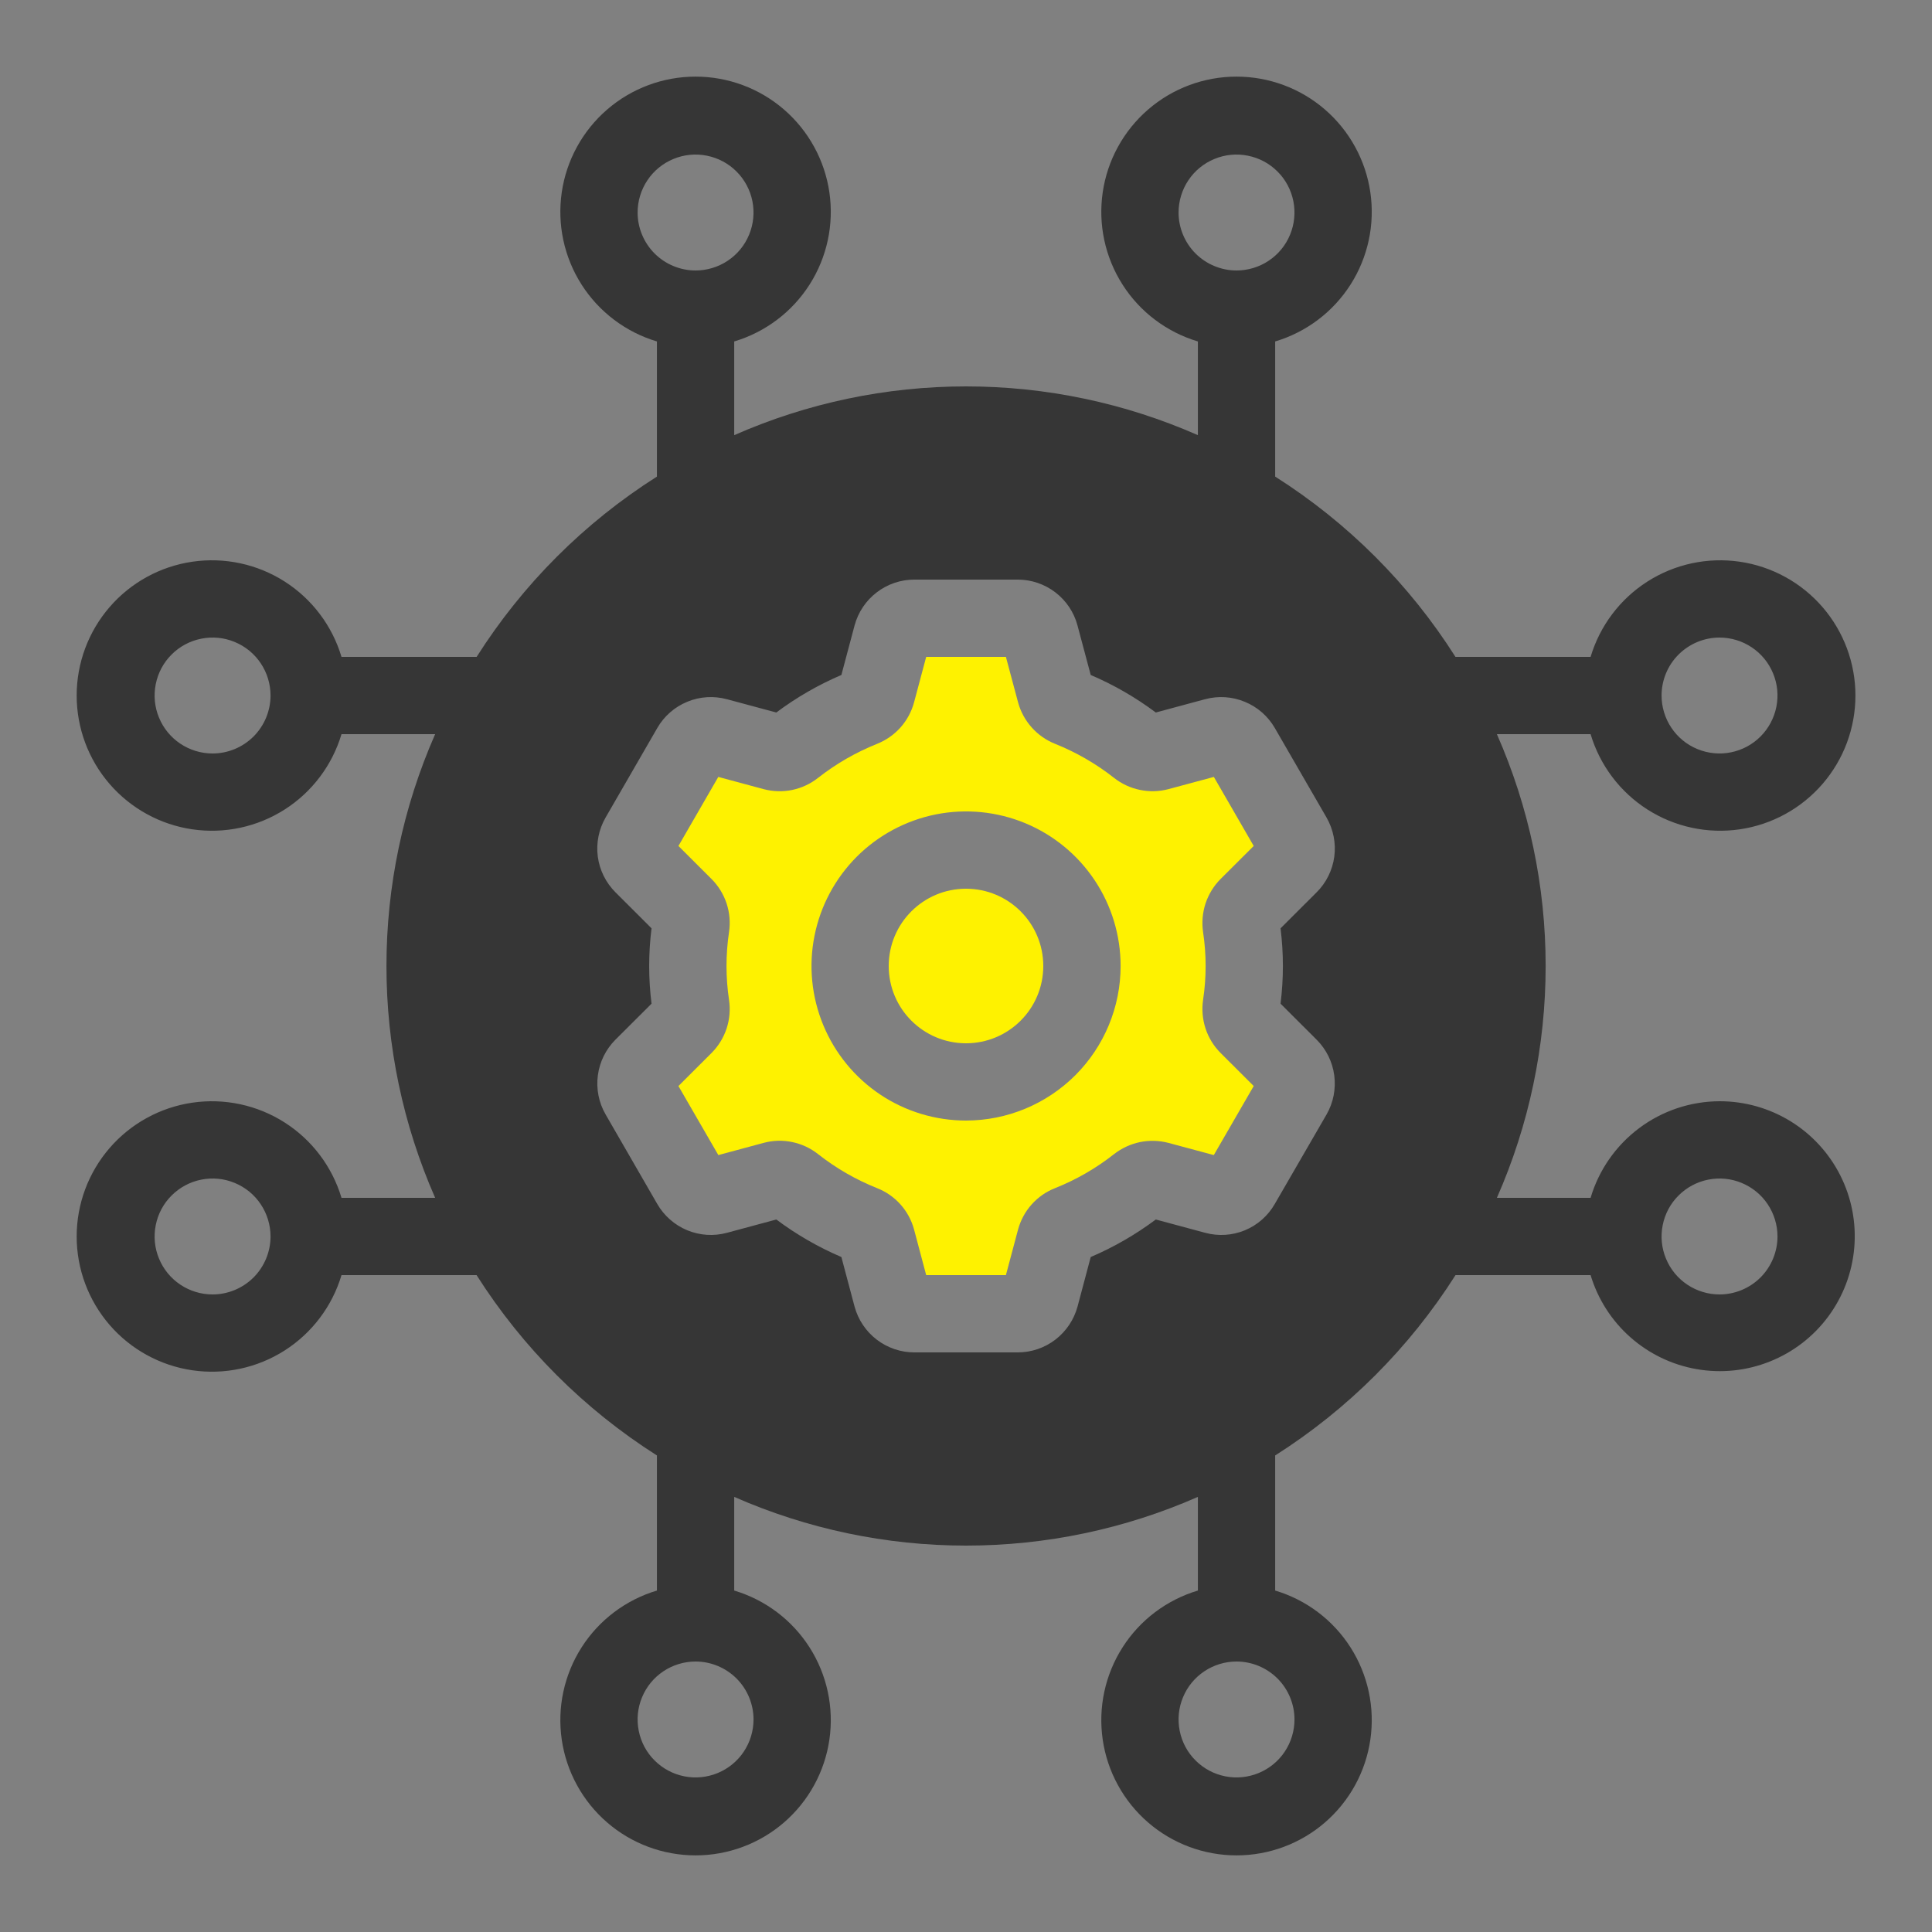 <svg width="38" height="38" viewBox="0 0 38 38" fill="none" xmlns="http://www.w3.org/2000/svg">
<rect x="0" y="0" width="38" height="38" fill="#808080" stroke="none"/>
<path d="M33.821 21.66C33.25 21.662 32.695 21.848 32.239 22.19C31.782 22.532 31.447 23.013 31.285 23.56H29.442C30.075 22.123 30.401 20.57 30.401 19C30.401 17.43 30.075 15.877 29.442 14.44H31.285C31.468 15.052 31.864 15.578 32.403 15.922C32.942 16.266 33.586 16.404 34.218 16.312C34.85 16.22 35.428 15.903 35.846 15.42C36.264 14.937 36.494 14.319 36.494 13.68C36.494 13.041 36.264 12.424 35.846 11.94C35.428 11.457 34.85 11.14 34.218 11.048C33.586 10.956 32.942 11.094 32.403 11.438C31.864 11.782 31.468 12.308 31.285 12.92H28.627C27.721 11.491 26.51 10.28 25.081 9.374V6.716C25.693 6.533 26.219 6.137 26.563 5.598C26.907 5.059 27.045 4.415 26.953 3.783C26.861 3.151 26.544 2.573 26.061 2.155C25.578 1.737 24.96 1.507 24.321 1.507C23.682 1.507 23.064 1.737 22.581 2.155C22.098 2.573 21.781 3.151 21.689 3.783C21.597 4.415 21.735 5.059 22.079 5.598C22.422 6.137 22.949 6.533 23.561 6.716V8.559C22.124 7.926 20.571 7.6 19.001 7.6C17.431 7.6 15.878 7.926 14.441 8.559V6.716C15.053 6.533 15.579 6.137 15.923 5.598C16.267 5.059 16.405 4.415 16.313 3.783C16.221 3.151 15.904 2.573 15.421 2.155C14.938 1.737 14.32 1.507 13.681 1.507C13.042 1.507 12.424 1.737 11.941 2.155C11.458 2.573 11.141 3.151 11.049 3.783C10.957 4.415 11.095 5.059 11.439 5.598C11.783 6.137 12.309 6.533 12.921 6.716V9.374C11.492 10.28 10.281 11.491 9.375 12.92H6.717C6.534 12.308 6.138 11.782 5.599 11.438C5.06 11.094 4.416 10.956 3.784 11.048C3.152 11.14 2.574 11.457 2.156 11.94C1.738 12.424 1.508 13.041 1.508 13.68C1.508 14.319 1.738 14.937 2.156 15.42C2.574 15.903 3.152 16.22 3.784 16.312C4.416 16.404 5.06 16.266 5.599 15.922C6.138 15.578 6.534 15.052 6.717 14.44H8.559C7.927 15.877 7.601 17.43 7.601 19C7.601 20.57 7.927 22.123 8.559 23.56H6.717C6.534 22.948 6.138 22.422 5.599 22.078C5.06 21.734 4.416 21.596 3.784 21.688C3.152 21.78 2.574 22.097 2.156 22.58C1.738 23.064 1.508 23.681 1.508 24.32C1.508 24.959 1.738 25.576 2.156 26.06C2.574 26.543 3.152 26.86 3.784 26.952C4.416 27.044 5.06 26.906 5.599 26.562C6.138 26.218 6.534 25.692 6.717 25.08H9.374C10.28 26.509 11.492 27.72 12.921 28.627V31.284C12.309 31.467 11.783 31.863 11.439 32.402C11.095 32.941 10.957 33.585 11.049 34.217C11.141 34.849 11.458 35.427 11.941 35.845C12.424 36.263 13.042 36.493 13.681 36.493C14.32 36.493 14.938 36.263 15.421 35.845C15.904 35.427 16.221 34.849 16.313 34.217C16.405 33.585 16.267 32.941 15.923 32.402C15.579 31.863 15.053 31.467 14.441 31.284V29.442C15.878 30.074 17.431 30.4 19.001 30.4C20.571 30.4 22.124 30.074 23.561 29.442V31.284C22.949 31.467 22.422 31.863 22.079 32.402C21.735 32.941 21.597 33.585 21.689 34.217C21.781 34.849 22.098 35.427 22.581 35.845C23.064 36.263 23.682 36.493 24.321 36.493C24.96 36.493 25.578 36.263 26.061 35.845C26.544 35.427 26.861 34.849 26.953 34.217C27.045 33.585 26.907 32.941 26.563 32.402C26.219 31.863 25.693 31.467 25.081 31.284V28.627C26.51 27.72 27.721 26.509 28.628 25.08H31.285C31.427 25.551 31.697 25.974 32.065 26.3C32.434 26.627 32.886 26.845 33.37 26.929C33.855 27.014 34.354 26.962 34.811 26.779C35.268 26.597 35.666 26.291 35.959 25.895C36.252 25.5 36.429 25.031 36.471 24.541C36.513 24.05 36.418 23.558 36.196 23.118C35.974 22.679 35.635 22.31 35.215 22.052C34.796 21.795 34.313 21.659 33.821 21.66ZM33.821 12.54C34.046 12.54 34.267 12.607 34.454 12.732C34.642 12.857 34.788 13.035 34.874 13.244C34.961 13.452 34.983 13.681 34.939 13.902C34.895 14.123 34.786 14.327 34.627 14.486C34.468 14.646 34.264 14.754 34.043 14.798C33.822 14.842 33.593 14.819 33.385 14.733C33.176 14.647 32.998 14.501 32.873 14.313C32.748 14.126 32.681 13.905 32.681 13.68C32.681 13.378 32.801 13.088 33.015 12.874C33.229 12.661 33.519 12.54 33.821 12.54ZM23.181 4.18C23.181 3.955 23.248 3.734 23.373 3.547C23.498 3.359 23.676 3.213 23.885 3.127C24.093 3.04 24.322 3.018 24.543 3.062C24.765 3.106 24.968 3.214 25.127 3.374C25.287 3.533 25.395 3.736 25.439 3.958C25.483 4.179 25.46 4.408 25.374 4.616C25.288 4.825 25.142 5.003 24.954 5.128C24.767 5.253 24.546 5.32 24.321 5.32C24.019 5.32 23.729 5.199 23.515 4.986C23.302 4.772 23.181 4.482 23.181 4.18ZM12.541 4.18C12.541 3.955 12.608 3.734 12.733 3.547C12.858 3.359 13.036 3.213 13.245 3.127C13.453 3.04 13.682 3.018 13.903 3.062C14.124 3.106 14.328 3.214 14.487 3.374C14.646 3.533 14.755 3.736 14.799 3.958C14.843 4.179 14.82 4.408 14.734 4.616C14.648 4.825 14.502 5.003 14.314 5.128C14.127 5.253 13.906 5.32 13.681 5.32C13.379 5.32 13.089 5.199 12.875 4.986C12.662 4.772 12.541 4.482 12.541 4.18ZM4.181 14.82C3.955 14.82 3.735 14.753 3.548 14.628C3.36 14.503 3.214 14.325 3.128 14.116C3.041 13.908 3.019 13.679 3.063 13.458C3.107 13.236 3.215 13.033 3.375 12.874C3.534 12.714 3.737 12.606 3.959 12.562C4.18 12.518 4.409 12.54 4.617 12.627C4.826 12.713 5.004 12.859 5.129 13.047C5.254 13.234 5.321 13.454 5.321 13.68C5.321 13.982 5.2 14.272 4.987 14.486C4.773 14.699 4.483 14.82 4.181 14.82ZM4.181 25.46C3.955 25.46 3.735 25.393 3.548 25.268C3.36 25.143 3.214 24.965 3.128 24.756C3.041 24.548 3.019 24.319 3.063 24.098C3.107 23.876 3.215 23.673 3.375 23.514C3.534 23.355 3.737 23.246 3.959 23.202C4.18 23.158 4.409 23.18 4.617 23.267C4.826 23.353 5.004 23.499 5.129 23.687C5.254 23.874 5.321 24.095 5.321 24.32C5.321 24.622 5.2 24.912 4.987 25.126C4.773 25.339 4.483 25.46 4.181 25.46ZM14.821 33.82C14.821 34.045 14.754 34.266 14.629 34.453C14.504 34.641 14.325 34.787 14.117 34.873C13.909 34.959 13.68 34.982 13.459 34.938C13.237 34.894 13.034 34.785 12.875 34.626C12.715 34.467 12.607 34.264 12.563 34.042C12.519 33.821 12.541 33.592 12.628 33.384C12.714 33.175 12.86 32.997 13.048 32.872C13.235 32.747 13.456 32.68 13.681 32.68C13.983 32.68 14.273 32.801 14.487 33.014C14.7 33.228 14.821 33.518 14.821 33.82ZM25.461 33.82C25.461 34.045 25.394 34.266 25.269 34.453C25.144 34.641 24.965 34.787 24.757 34.873C24.549 34.959 24.32 34.982 24.099 34.938C23.877 34.894 23.674 34.785 23.515 34.626C23.355 34.467 23.247 34.264 23.203 34.042C23.159 33.821 23.181 33.592 23.268 33.384C23.354 33.175 23.5 32.997 23.688 32.872C23.875 32.747 24.096 32.68 24.321 32.68C24.623 32.68 24.913 32.801 25.127 33.014C25.34 33.228 25.461 33.518 25.461 33.82ZM25.233 19C25.233 19.248 25.217 19.495 25.187 19.741L25.897 20.45C26.086 20.639 26.208 20.885 26.243 21.151C26.278 21.416 26.226 21.685 26.093 21.918L25.073 23.681C24.94 23.913 24.734 24.095 24.486 24.198C24.239 24.3 23.964 24.318 23.706 24.248L22.733 23.986C22.337 24.282 21.908 24.53 21.453 24.724L21.194 25.698C21.124 25.956 20.971 26.185 20.759 26.348C20.547 26.511 20.286 26.6 20.018 26.6H17.983C17.716 26.6 17.456 26.511 17.243 26.348C17.031 26.185 16.878 25.957 16.808 25.698L16.549 24.724C16.095 24.53 15.665 24.282 15.269 23.986L14.297 24.248C14.038 24.318 13.763 24.3 13.515 24.197C13.268 24.094 13.061 23.912 12.927 23.68L11.911 21.919C11.777 21.687 11.724 21.417 11.759 21.152C11.794 20.886 11.915 20.64 12.104 20.45L12.815 19.741C12.753 19.249 12.753 18.751 12.815 18.259L12.105 17.55C11.915 17.36 11.793 17.114 11.758 16.849C11.723 16.583 11.777 16.314 11.91 16.082L12.928 14.319C13.062 14.086 13.269 13.905 13.517 13.803C13.764 13.7 14.039 13.683 14.298 13.753L15.269 14.014C15.665 13.718 16.094 13.47 16.549 13.276L16.808 12.303C16.878 12.044 17.03 11.815 17.243 11.652C17.455 11.489 17.715 11.4 17.983 11.4H20.018C20.286 11.4 20.546 11.489 20.759 11.652C20.971 11.815 21.124 12.043 21.193 12.302L21.453 13.276C21.908 13.47 22.337 13.718 22.733 14.014L23.705 13.752C23.964 13.683 24.238 13.701 24.485 13.804C24.733 13.906 24.94 14.087 25.074 14.319L26.092 16.081C26.225 16.314 26.279 16.583 26.244 16.849C26.208 17.114 26.087 17.361 25.897 17.55L25.187 18.259C25.217 18.505 25.233 18.752 25.233 19ZM33.821 25.46C33.596 25.46 33.375 25.393 33.188 25.268C33 25.143 32.854 24.965 32.768 24.756C32.681 24.548 32.659 24.319 32.703 24.098C32.747 23.876 32.855 23.673 33.015 23.514C33.174 23.355 33.377 23.246 33.599 23.202C33.82 23.158 34.049 23.18 34.257 23.267C34.465 23.353 34.644 23.499 34.769 23.687C34.894 23.874 34.961 24.095 34.961 24.32C34.961 24.622 34.84 24.912 34.627 25.126C34.413 25.339 34.123 25.46 33.821 25.46Z" fill="#363636"/>
<path d="M23.663 19.667C23.73 19.225 23.73 18.775 23.663 18.333C23.636 18.145 23.652 17.952 23.711 17.771C23.771 17.591 23.871 17.426 24.005 17.291L24.659 16.639L23.875 15.281L22.979 15.522C22.796 15.57 22.605 15.575 22.42 15.536C22.234 15.498 22.061 15.417 21.912 15.3C21.559 15.022 21.168 14.797 20.752 14.63C20.576 14.56 20.419 14.45 20.293 14.309C20.167 14.168 20.075 14 20.025 13.818L19.785 12.92H18.217L17.978 13.816C17.928 13.999 17.837 14.168 17.711 14.309C17.585 14.45 17.427 14.56 17.252 14.63C16.835 14.797 16.444 15.022 16.091 15.299C15.942 15.417 15.768 15.498 15.583 15.537C15.397 15.576 15.205 15.57 15.022 15.522L14.128 15.281L13.344 16.639L13.998 17.292C14.132 17.427 14.232 17.591 14.292 17.772C14.351 17.953 14.367 18.145 14.339 18.333C14.273 18.775 14.273 19.225 14.339 19.667C14.367 19.855 14.351 20.047 14.292 20.228C14.232 20.409 14.132 20.573 13.998 20.708L13.344 21.361L14.129 22.719L15.023 22.478C15.206 22.429 15.397 22.424 15.582 22.463C15.767 22.501 15.941 22.582 16.089 22.699C16.442 22.977 16.833 23.202 17.25 23.369C17.427 23.438 17.584 23.548 17.711 23.689C17.837 23.83 17.928 23.998 17.978 24.181L18.217 25.08H19.785L20.024 24.183C20.074 24 20.165 23.831 20.291 23.69C20.417 23.549 20.574 23.439 20.75 23.37C21.167 23.204 21.559 22.978 21.912 22.7C22.061 22.584 22.235 22.503 22.42 22.464C22.606 22.426 22.797 22.431 22.981 22.479L23.874 22.719L24.659 21.361L24.005 20.708C23.871 20.573 23.77 20.409 23.711 20.228C23.652 20.047 23.636 19.855 23.663 19.667ZM19.001 22.04C18.4 22.04 17.812 21.862 17.312 21.528C16.813 21.194 16.423 20.719 16.193 20.163C15.963 19.608 15.902 18.997 16.02 18.407C16.137 17.817 16.427 17.276 16.852 16.85C17.277 16.425 17.819 16.136 18.408 16.018C18.998 15.901 19.609 15.961 20.165 16.191C20.72 16.421 21.195 16.811 21.529 17.311C21.863 17.811 22.041 18.399 22.041 19C22.041 19.806 21.72 20.579 21.15 21.149C20.58 21.718 19.807 22.039 19.001 22.04Z" fill="#FEF200"/>
<path d="M19 20.52C19.84 20.52 20.52 19.84 20.52 19C20.52 18.16 19.84 17.48 19 17.48C18.161 17.48 17.48 18.16 17.48 19C17.48 19.84 18.161 20.52 19 20.52Z" fill="#FEF200"/>
</svg>
